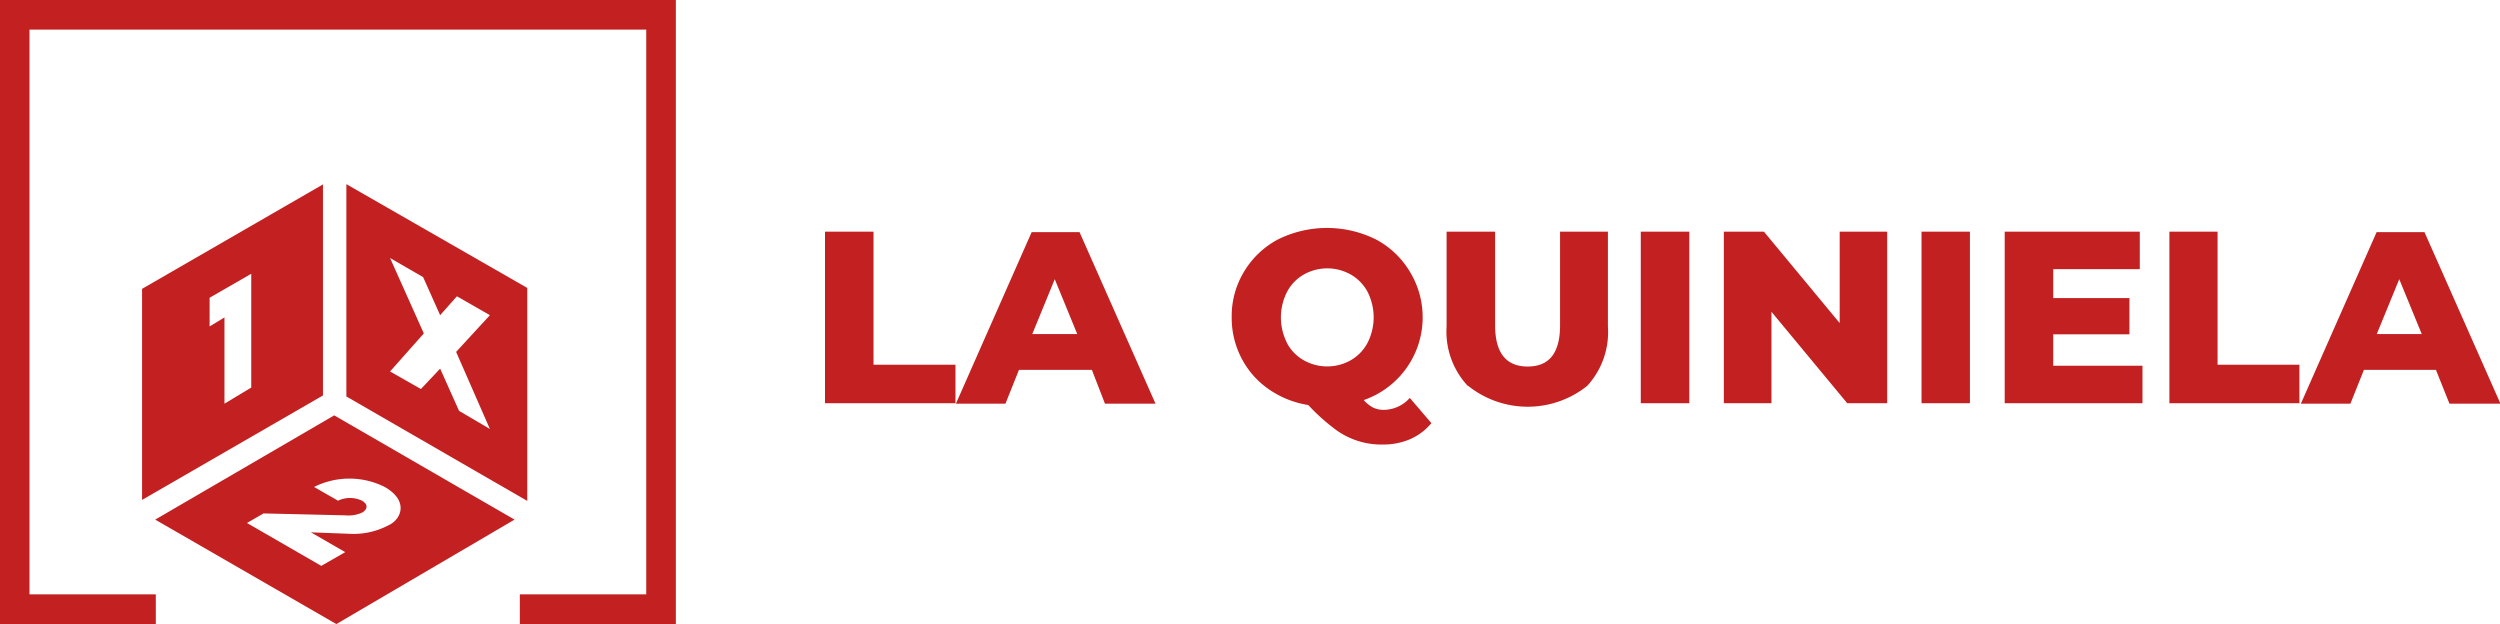 <svg viewBox="0 0 222.09 55.44" xmlns="http://www.w3.org/2000/svg"><g fill="#c22021"><path d="m57.41 2.63v50.17h-11.23v2.64h13.86v-55.44h-60.06v55.44h13.86v-2.64h-11.22v-50.17z" fill-rule="evenodd"/><path d="m29.69 36.9-15.9 9.26 16.09 9.28 15.83-9.28zm4.81 9.77a6.65 6.65 0 0 1 -3.47.75l-3.41-.13 3.05 1.76-2.13 1.22-6.6-3.81 1.47-.85 7.26.17a2.94 2.94 0 0 0 1.49-.24c.42-.23.64-.68 0-1.06a2.48 2.48 0 0 0 -2.13 0l-2.13-1.22a7 7 0 0 1 6.28 0c2.17 1.24 1.47 2.9.32 3.41z"/><path d="m28.73 16.36-16.11 9.3v18.75l16.07-9.28v-18.77zm-8.79 19.5v-7.66l-1.32.8v-2.55l3.7-2.13v10.11z"/><path d="m46.84 25.58-16.07-9.22v18.86l16.07 9.28zm-6.06 10.92-1.68-3.75-1.71 1.81-2.74-1.56 3-3.38-3-6.7 2.94 1.7 1.51 3.38 1.49-1.68 2.93 1.68-3 3.26 3 6.85z"/><path d="m73.29 20.58h4.31v11.82h7.28v3.42h-11.59z"/><path d="m97 32.86h-6.48l-1.2 3h-4.4l6.73-15.24h4.25l6.75 15.24h-4.49zm-1.3-3.18-2-4.88-2 4.88z"/><path d="m127.16 37.59a5.11 5.11 0 0 1 -1.86 1.41 6 6 0 0 1 -2.41.49 6.86 6.86 0 0 1 -4.35-1.41 17.76 17.76 0 0 1 -2.32-2.1 8.41 8.41 0 0 1 -3.53-1.42 7.53 7.53 0 0 1 -2.4-2.74 7.73 7.73 0 0 1 -.87-3.64 7.6 7.6 0 0 1 1.11-4.07 7.72 7.72 0 0 1 3-2.84 9.79 9.79 0 0 1 8.7 0 7.72 7.72 0 0 1 3 2.84 7.78 7.78 0 0 1 -4.08 11.43 2.81 2.81 0 0 0 .86.68 2.17 2.17 0 0 0 .92.19 3.12 3.12 0 0 0 2.31-1.06zm-12.83-7.11a3.83 3.83 0 0 0 1.48 1.52 4.25 4.25 0 0 0 4.19 0 3.89 3.89 0 0 0 1.48-1.53 5 5 0 0 0 0-4.56 3.89 3.89 0 0 0 -1.48-1.52 4.25 4.25 0 0 0 -4.18 0 3.83 3.83 0 0 0 -1.48 1.53 5 5 0 0 0 0 4.56z"/><path d="m130.39 34.28a7.07 7.07 0 0 1 -1.88-5.28v-8.42h4.31v8.32q0 3.66 2.9 3.66c1.92 0 2.87-1.22 2.87-3.66v-8.32h4.25v8.42a7.07 7.07 0 0 1 -1.84 5.28 8.47 8.47 0 0 1 -10.57 0z"/><path d="m145.76 20.58h4.31v15.24h-4.31z"/><path d="m167.65 20.58v15.24h-3.55l-6.73-8.12v8.12h-4.23v-15.24h3.56l6.73 8.12v-8.12z"/><path d="m170.7 20.58h4.3v15.24h-4.3z"/><path d="m190.33 32.49v3.33h-12.24v-15.24h12v3.33h-7.69v2.57h6.77v3.22h-6.77v2.79z"/><path d="m192.72 20.58h4.28v11.82h7.27v3.42h-11.55z"/><path d="m216.4 32.86h-6.4l-1.2 3h-4.4l6.73-15.24h4.25l6.75 15.24h-4.53zm-1.26-3.18-2-4.88-2 4.88z"/></g></svg>